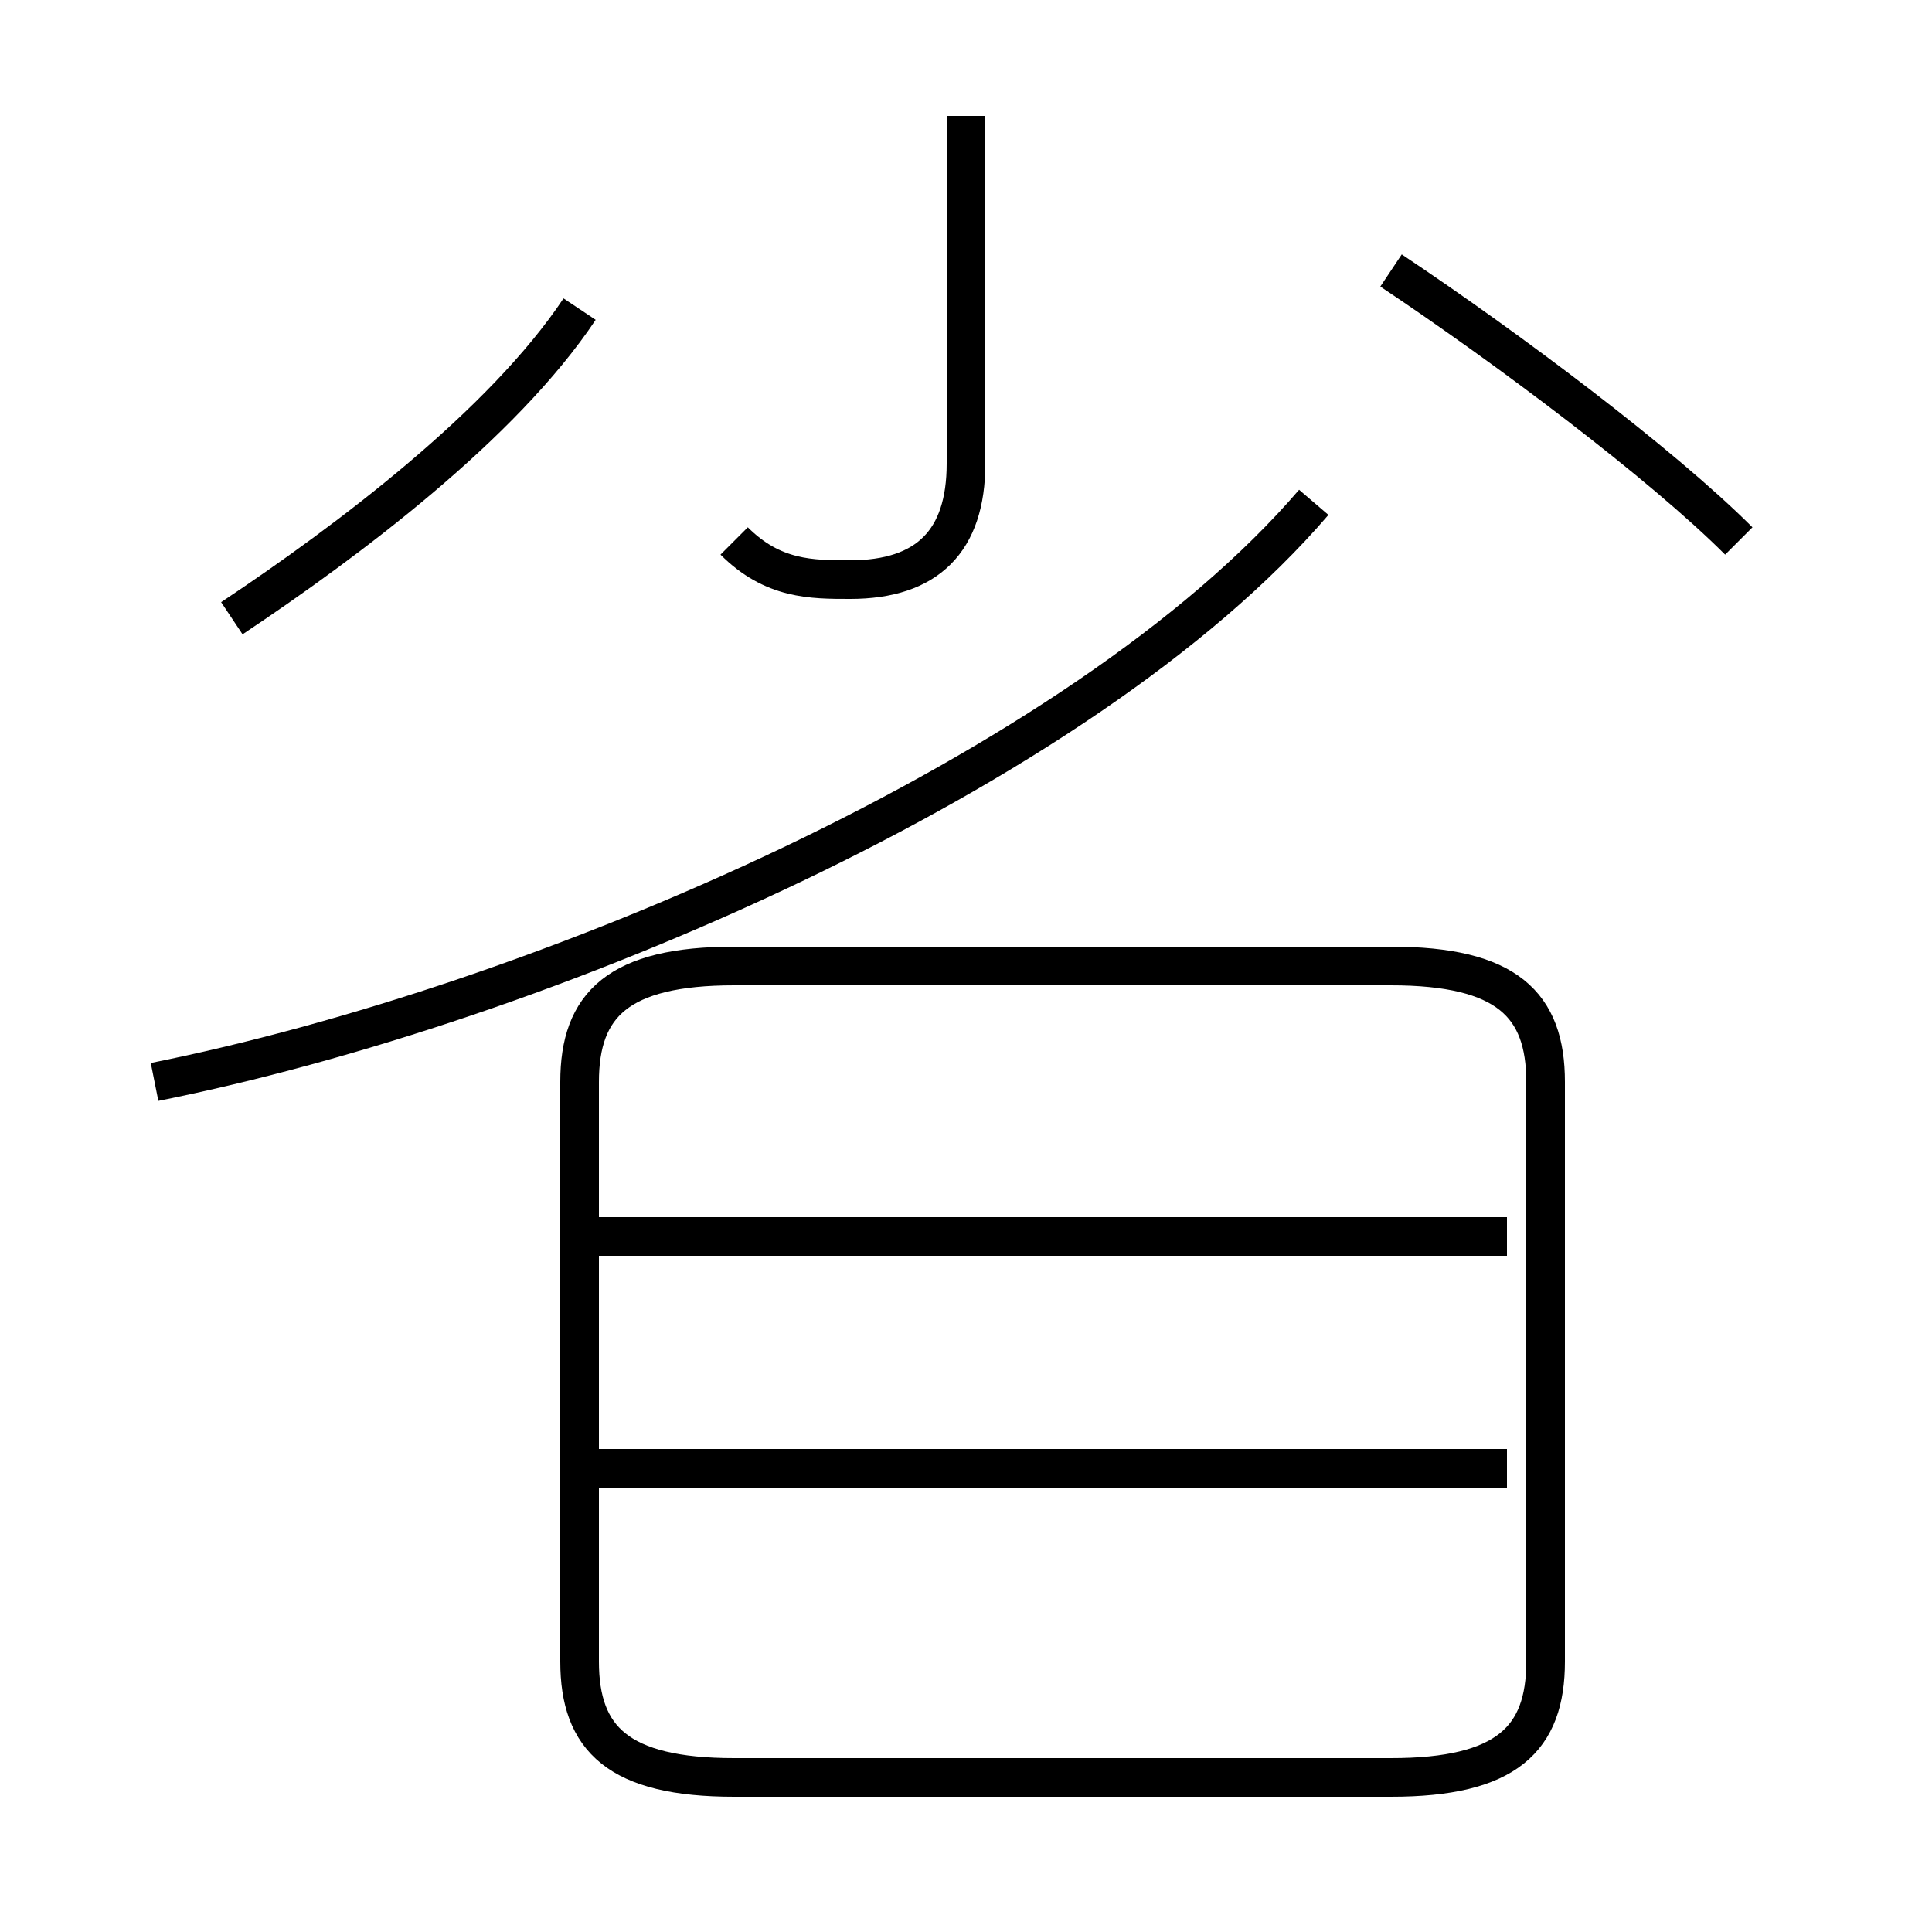 <?xml version='1.0' encoding='utf8'?>
<svg viewBox="0.0 -6.0 50.0 50.0" version="1.1" xmlns="http://www.w3.org/2000/svg">
<rect x="0.0" y="-6.0" width="50.0" height="50.0" fill="#808080" stroke="none"/>
<rect x="-1000" y="-1000" width="2000" height="2000" stroke="white" fill="white"/>
<g style="fill:white;stroke:#000000;  stroke-width:1">
<path d="M 19 2 L 36 2 C 39 2 40 1 40 -1 L 40 -16 C 40 -18 39 -19 36 -19 L 19 -19 C 16 -19 15 -18 15 -16 L 15 -1 C 15 1 16 2 19 2 Z M 39 -6 L 15 -6 M 39 -12 L 15 -12 M 6 -28 C 9 -30 13 -33 15 -36 M 4 -16 C 14 -18 28 -24 34 -31 M 19 -30 C 20 -29 21 -29 22 -29 C 24 -29 25 -30 25 -32 L 25 -41 M 45 -30 C 43 -32 39 -35 36 -37" transform="translate(0.0 38.0)" />
</g>
</svg>